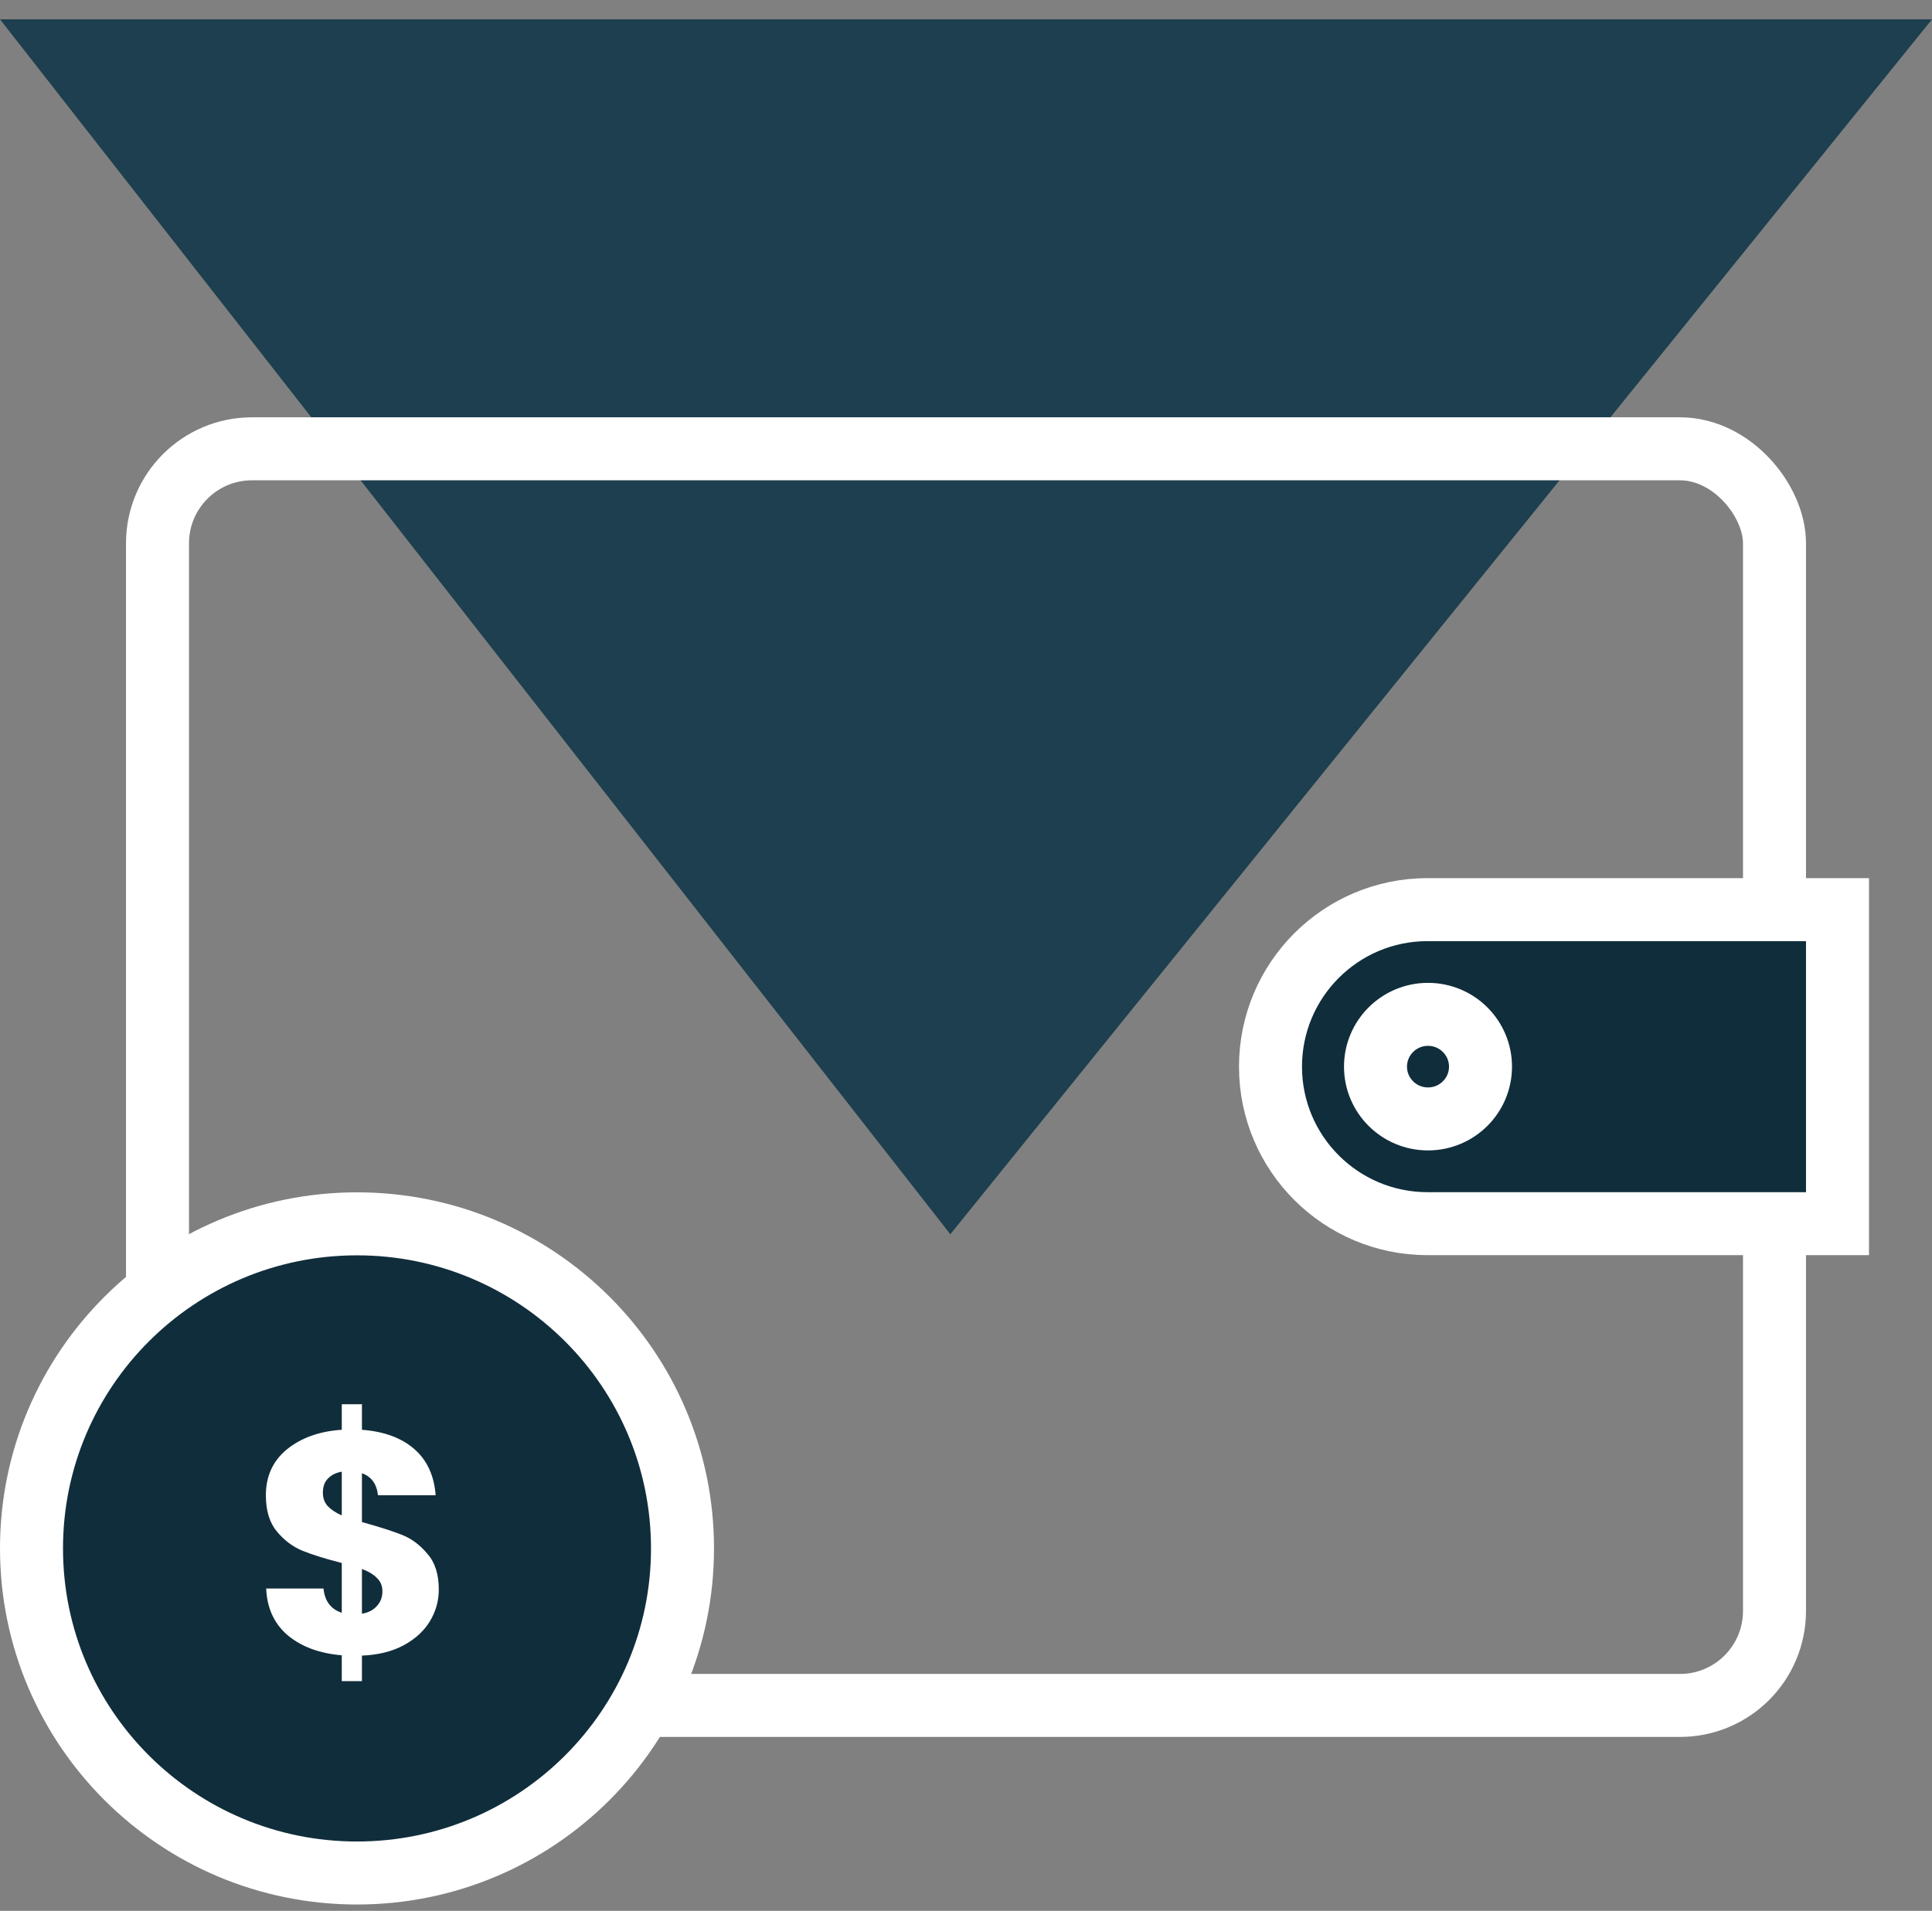 <svg width="92" height="91" viewBox="0 0 92 91" fill="none" xmlns="http://www.w3.org/2000/svg">
<rect x="0" y="0" width="92" height="91" fill="#808080" stroke="none"/>
<path d="M45.254 58.777L0 0.921H92L45.254 58.777Z" fill="#1D3F4F"/>
<rect x="7.5" y="21.373" width="77" height="59.844" rx="4.5" stroke="white" stroke-width="3"/>
<path d="M32.5 73.739C32.5 82.273 25.564 89.197 17 89.197C8.436 89.197 1.5 82.273 1.5 73.739C1.5 65.206 8.436 58.282 17 58.282C25.564 58.282 32.5 65.206 32.5 73.739Z" fill="#102D3B" stroke="white" stroke-width="3"/>
<path d="M60.5 50.797C60.5 46.667 63.848 43.319 67.978 43.319H87.5V58.274H67.978C63.848 58.274 60.5 54.926 60.5 50.797Z" fill="#102D3B" stroke="white" stroke-width="3"/>
<path d="M70.5 50.797C70.5 52.168 69.384 53.286 68 53.286C66.616 53.286 65.5 52.168 65.5 50.797C65.5 49.425 66.616 48.306 68 48.306C69.384 48.306 70.5 49.425 70.5 50.797Z" fill="#102D3B" stroke="white" stroke-width="3"/>
<path d="M20.895 75.694C20.895 76.244 20.75 76.754 20.46 77.224C20.18 77.684 19.76 78.064 19.2 78.364C18.65 78.654 17.995 78.814 17.235 78.844V80.059H16.275V78.829C15.215 78.739 14.36 78.424 13.71 77.884C13.06 77.334 12.715 76.589 12.675 75.649H15.405C15.465 76.249 15.755 76.634 16.275 76.804V74.434C15.495 74.234 14.87 74.039 14.4 73.849C13.94 73.659 13.535 73.354 13.185 72.934C12.835 72.514 12.66 71.939 12.66 71.209C12.66 70.299 12.995 69.569 13.665 69.019C14.345 68.469 15.215 68.159 16.275 68.089V66.874H17.235V68.089C18.285 68.169 19.115 68.474 19.725 69.004C20.335 69.534 20.675 70.269 20.745 71.209H18C17.94 70.669 17.685 70.319 17.235 70.159V72.484C18.065 72.714 18.705 72.919 19.155 73.099C19.605 73.279 20.005 73.579 20.355 73.999C20.715 74.409 20.895 74.974 20.895 75.694ZM15.375 71.089C15.375 71.339 15.45 71.549 15.6 71.719C15.76 71.889 15.985 72.039 16.275 72.169V70.084C15.995 70.134 15.775 70.244 15.615 70.414C15.455 70.574 15.375 70.799 15.375 71.089ZM17.235 76.849C17.535 76.799 17.77 76.679 17.94 76.489C18.12 76.299 18.21 76.064 18.21 75.784C18.21 75.524 18.125 75.314 17.955 75.154C17.795 74.984 17.555 74.839 17.235 74.719V76.849Z" fill="white"/>
</svg>
